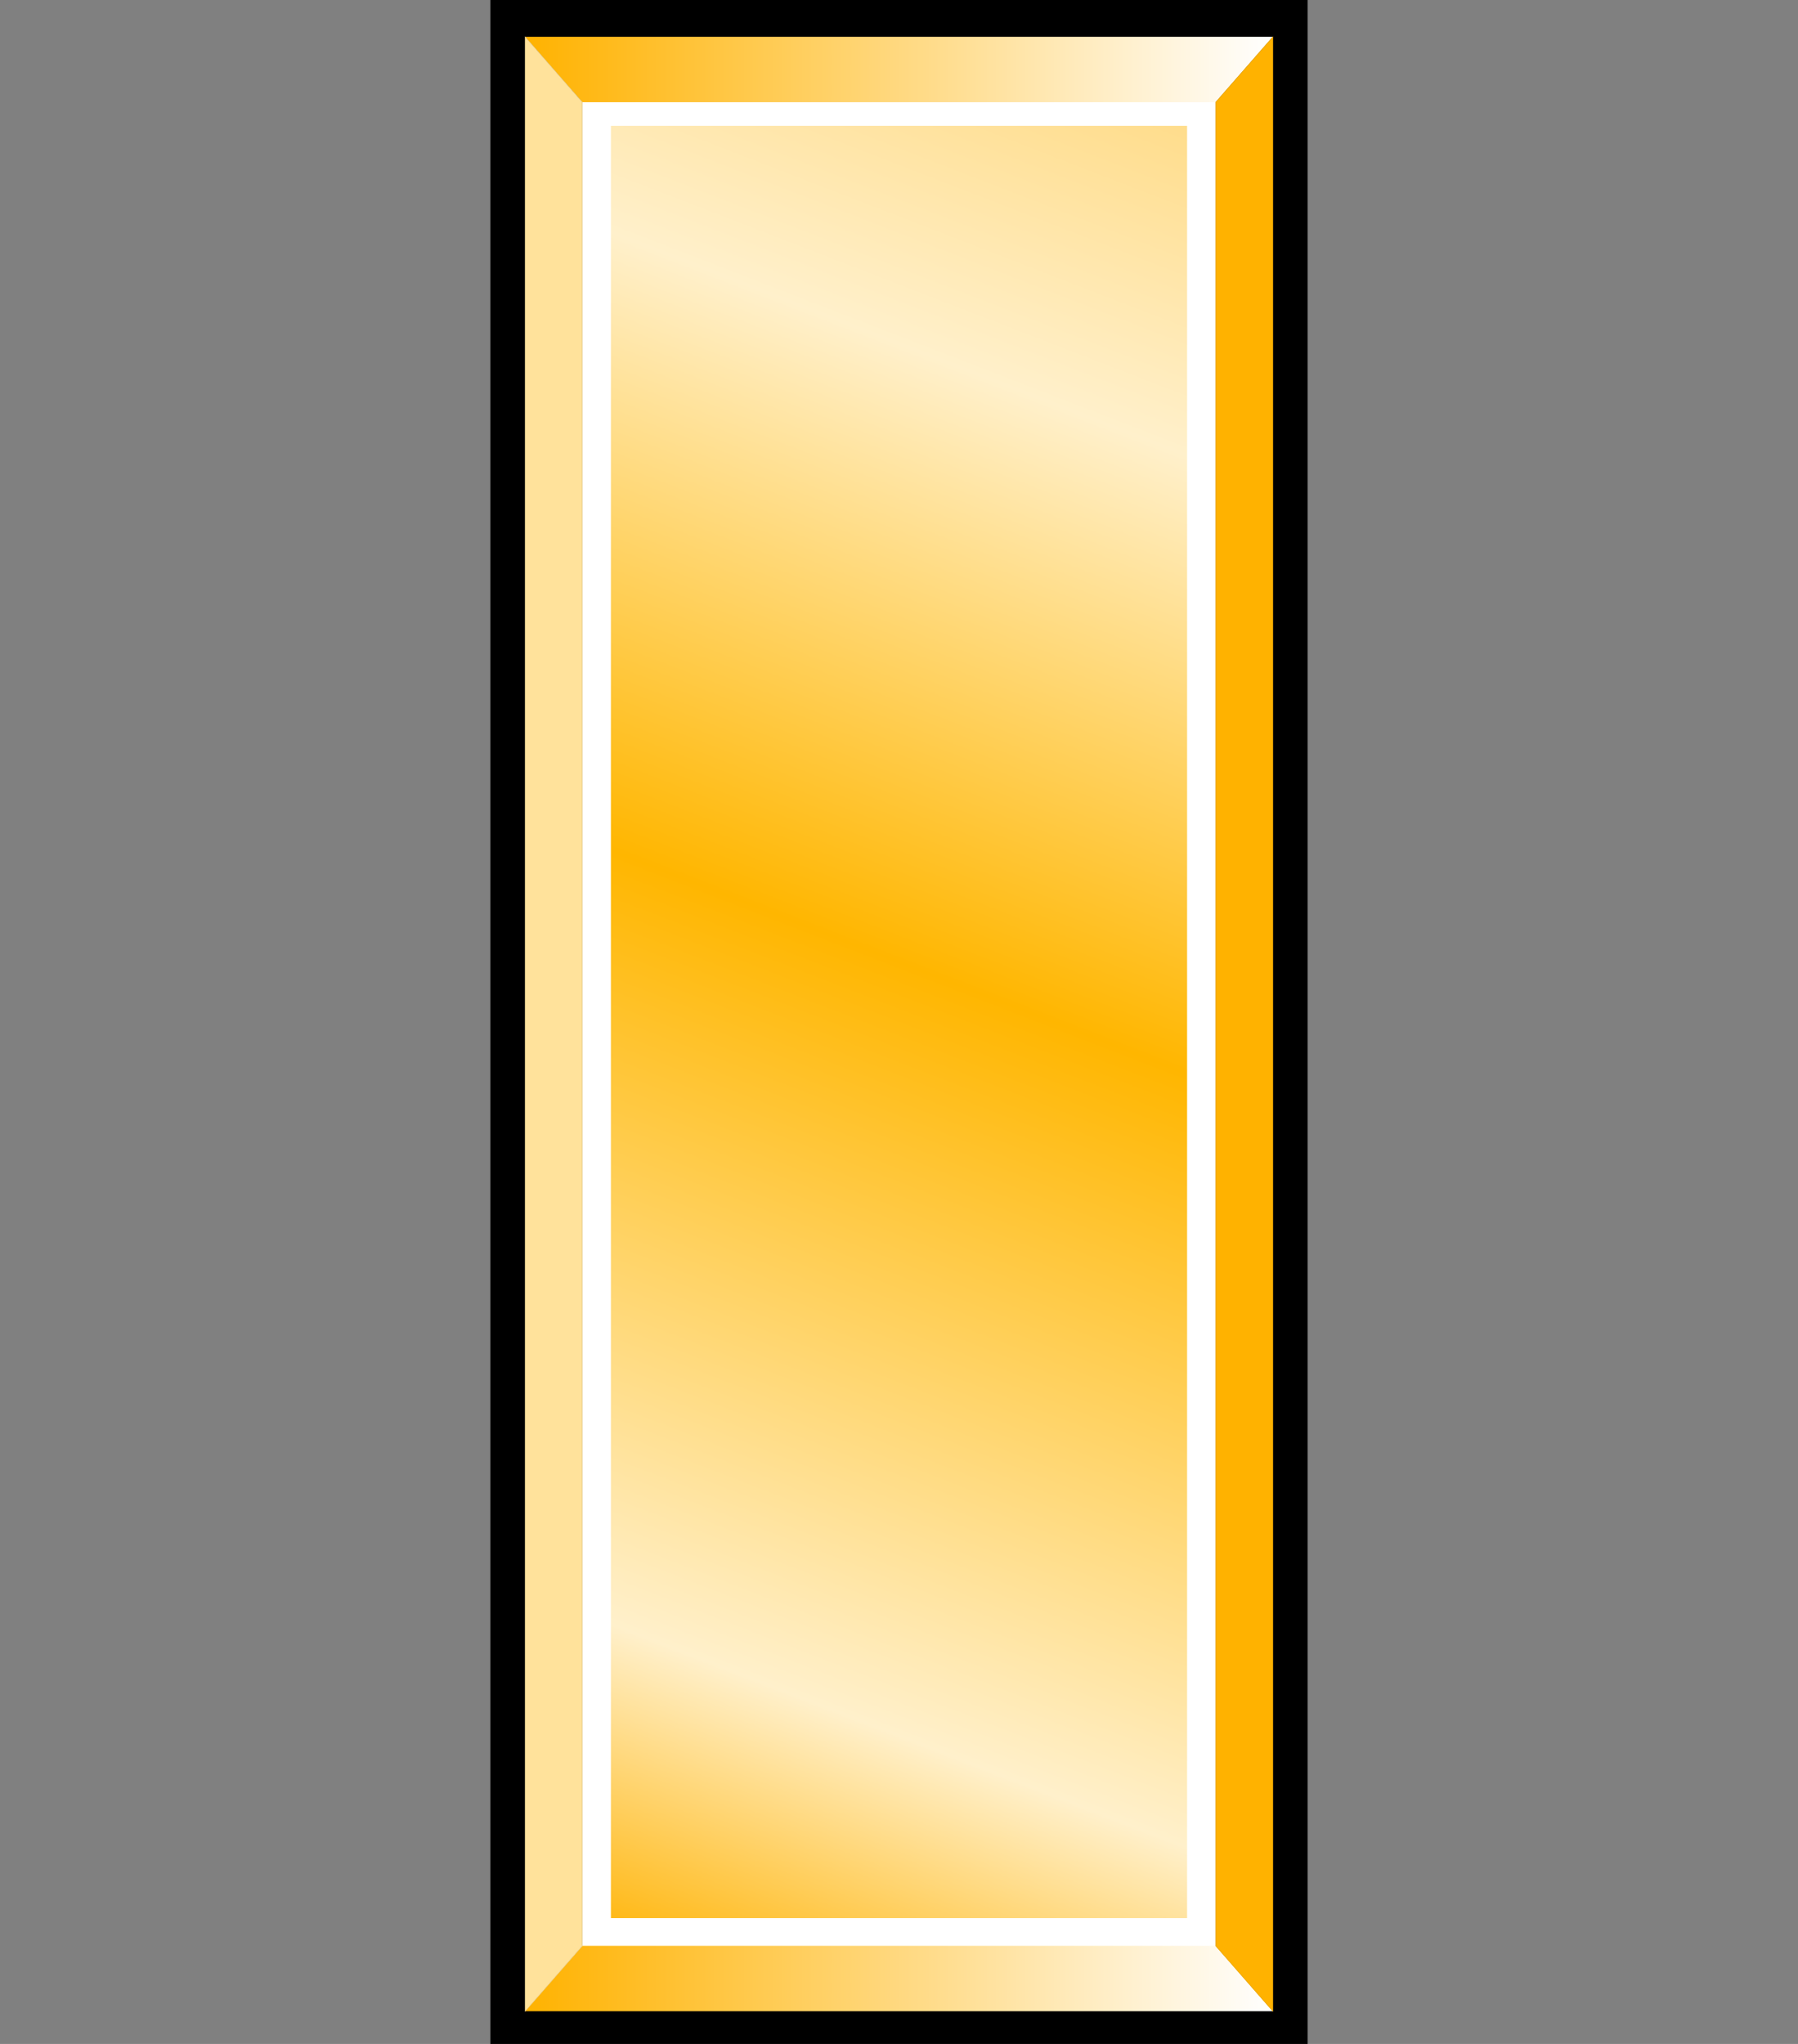 <?xml version="1.0" encoding="UTF-8" standalone="no"?>
<!-- Created with Inkscape (http://www.inkscape.org/) -->

<svg
   xmlns:dc="http://purl.org/dc/elements/1.1/"
   xmlns:cc="http://creativecommons.org/ns#"
   xmlns:rdf="http://www.w3.org/1999/02/22-rdf-syntax-ns#"
   xmlns:svg="http://www.w3.org/2000/svg"
   xmlns="http://www.w3.org/2000/svg"
   xmlns:xlink="http://www.w3.org/1999/xlink"
   version="1.0"
   width="440"
   height="500"
   id="svg20658">
  <rect width="100%" height="100%" fill="#808080" stroke="none"/>
  <defs
     id="defs20660">
    <linearGradient
       x1="8.5"
       y1="1036.362"
       x2="191.5"
       y2="1036.362"
       id="linearGradient18902"
       xlink:href="#linearGradient18015"
       gradientUnits="userSpaceOnUse" />
    <linearGradient
       id="linearGradient18015">
      <stop
         id="stop18017"
         style="stop-color:#ffb200;stop-opacity:1"
         offset="0" />
      <stop
         id="stop18019"
         style="stop-color:#ffffff;stop-opacity:1"
         offset="1" />
    </linearGradient>
    <linearGradient
       x1="8.5"
       y1="569.362"
       x2="191.5"
       y2="569.362"
       id="linearGradient18021"
       xlink:href="#linearGradient18015"
       gradientUnits="userSpaceOnUse" />
    <linearGradient
       id="linearGradient15380">
      <stop
         id="stop15382"
         style="stop-color:#ffb200;stop-opacity:1"
         offset="0" />
      <stop
         id="stop15388"
         style="stop-color:#fff0cb;stop-opacity:1"
         offset="0.12" />
      <stop
         id="stop17140"
         style="stop-color:#ffb600;stop-opacity:1"
         offset="0.398" />
      <stop
         id="stop15390"
         style="stop-color:#fff0cb;stop-opacity:1"
         offset="0.62" />
      <stop
         id="stop15384"
         style="stop-color:#ffb200;stop-opacity:1"
         offset="1" />
    </linearGradient>
    <linearGradient
       x1="22.5"
       y1="1028.583"
       x2="251.783"
       y2="436.698"
       id="linearGradient15386"
       xlink:href="#linearGradient15380"
       gradientUnits="userSpaceOnUse" />
  </defs>
  <g
     transform="translate(120,1.7382813e-5)"
     id="layer1">
    <g
       transform="translate(3.544922e-5,-552.362)"
       id="g20650">
      <rect
         width="200"
         height="500"
         x="-3.5449219e-005"
         y="552.362"
         id="rect3968"
         style="fill:#000000;fill-opacity:1;fill-rule:evenodd;stroke:none" />
      <rect
         width="148"
         height="445.442"
         x="26"
         y="579.641"
         id="rect3970"
         style="fill:url(#linearGradient15386);fill-opacity:1;fill-rule:evenodd;stroke:#ffffff;stroke-width:7;stroke-linecap:square;stroke-linejoin:miter;stroke-miterlimit:4;stroke-opacity:1;stroke-dasharray:none;stroke-dashoffset:0" />
      <path
         d="m 22.5,577.362 -14,-16 183,0 -14,16 -155,0 z"
         id="path9214"
         style="fill:url(#linearGradient18021);fill-opacity:1;fill-rule:evenodd;stroke:none" />
      <path
         d="m 8.5,1044.362 14,-16 155,0 14,16 -183,0 z"
         id="use13597"
         style="fill:url(#linearGradient18902);fill-opacity:1;fill-rule:evenodd;stroke:none" />
      <path
         d="m 191.5,1044.375 -14,-16 0,-451 14,-16 0,483 z"
         id="use13601"
         style="fill:#ffb200;fill-opacity:1;fill-rule:evenodd;stroke:#ffb200;stroke-width:0.1;stroke-linecap:butt;stroke-linejoin:miter;stroke-miterlimit:4;stroke-opacity:1;stroke-dasharray:none" />
      <path
         d="m 8.5,561.375 14,16 0,451 -14,16 0,-483 z"
         id="use14485"
         style="fill:#ffe29b;fill-opacity:1;fill-rule:evenodd;stroke:#ffe29b;stroke-width:0.1;stroke-linecap:butt;stroke-linejoin:miter;stroke-miterlimit:4;stroke-opacity:1;stroke-dasharray:none" />
    </g>
  </g>
</svg>
